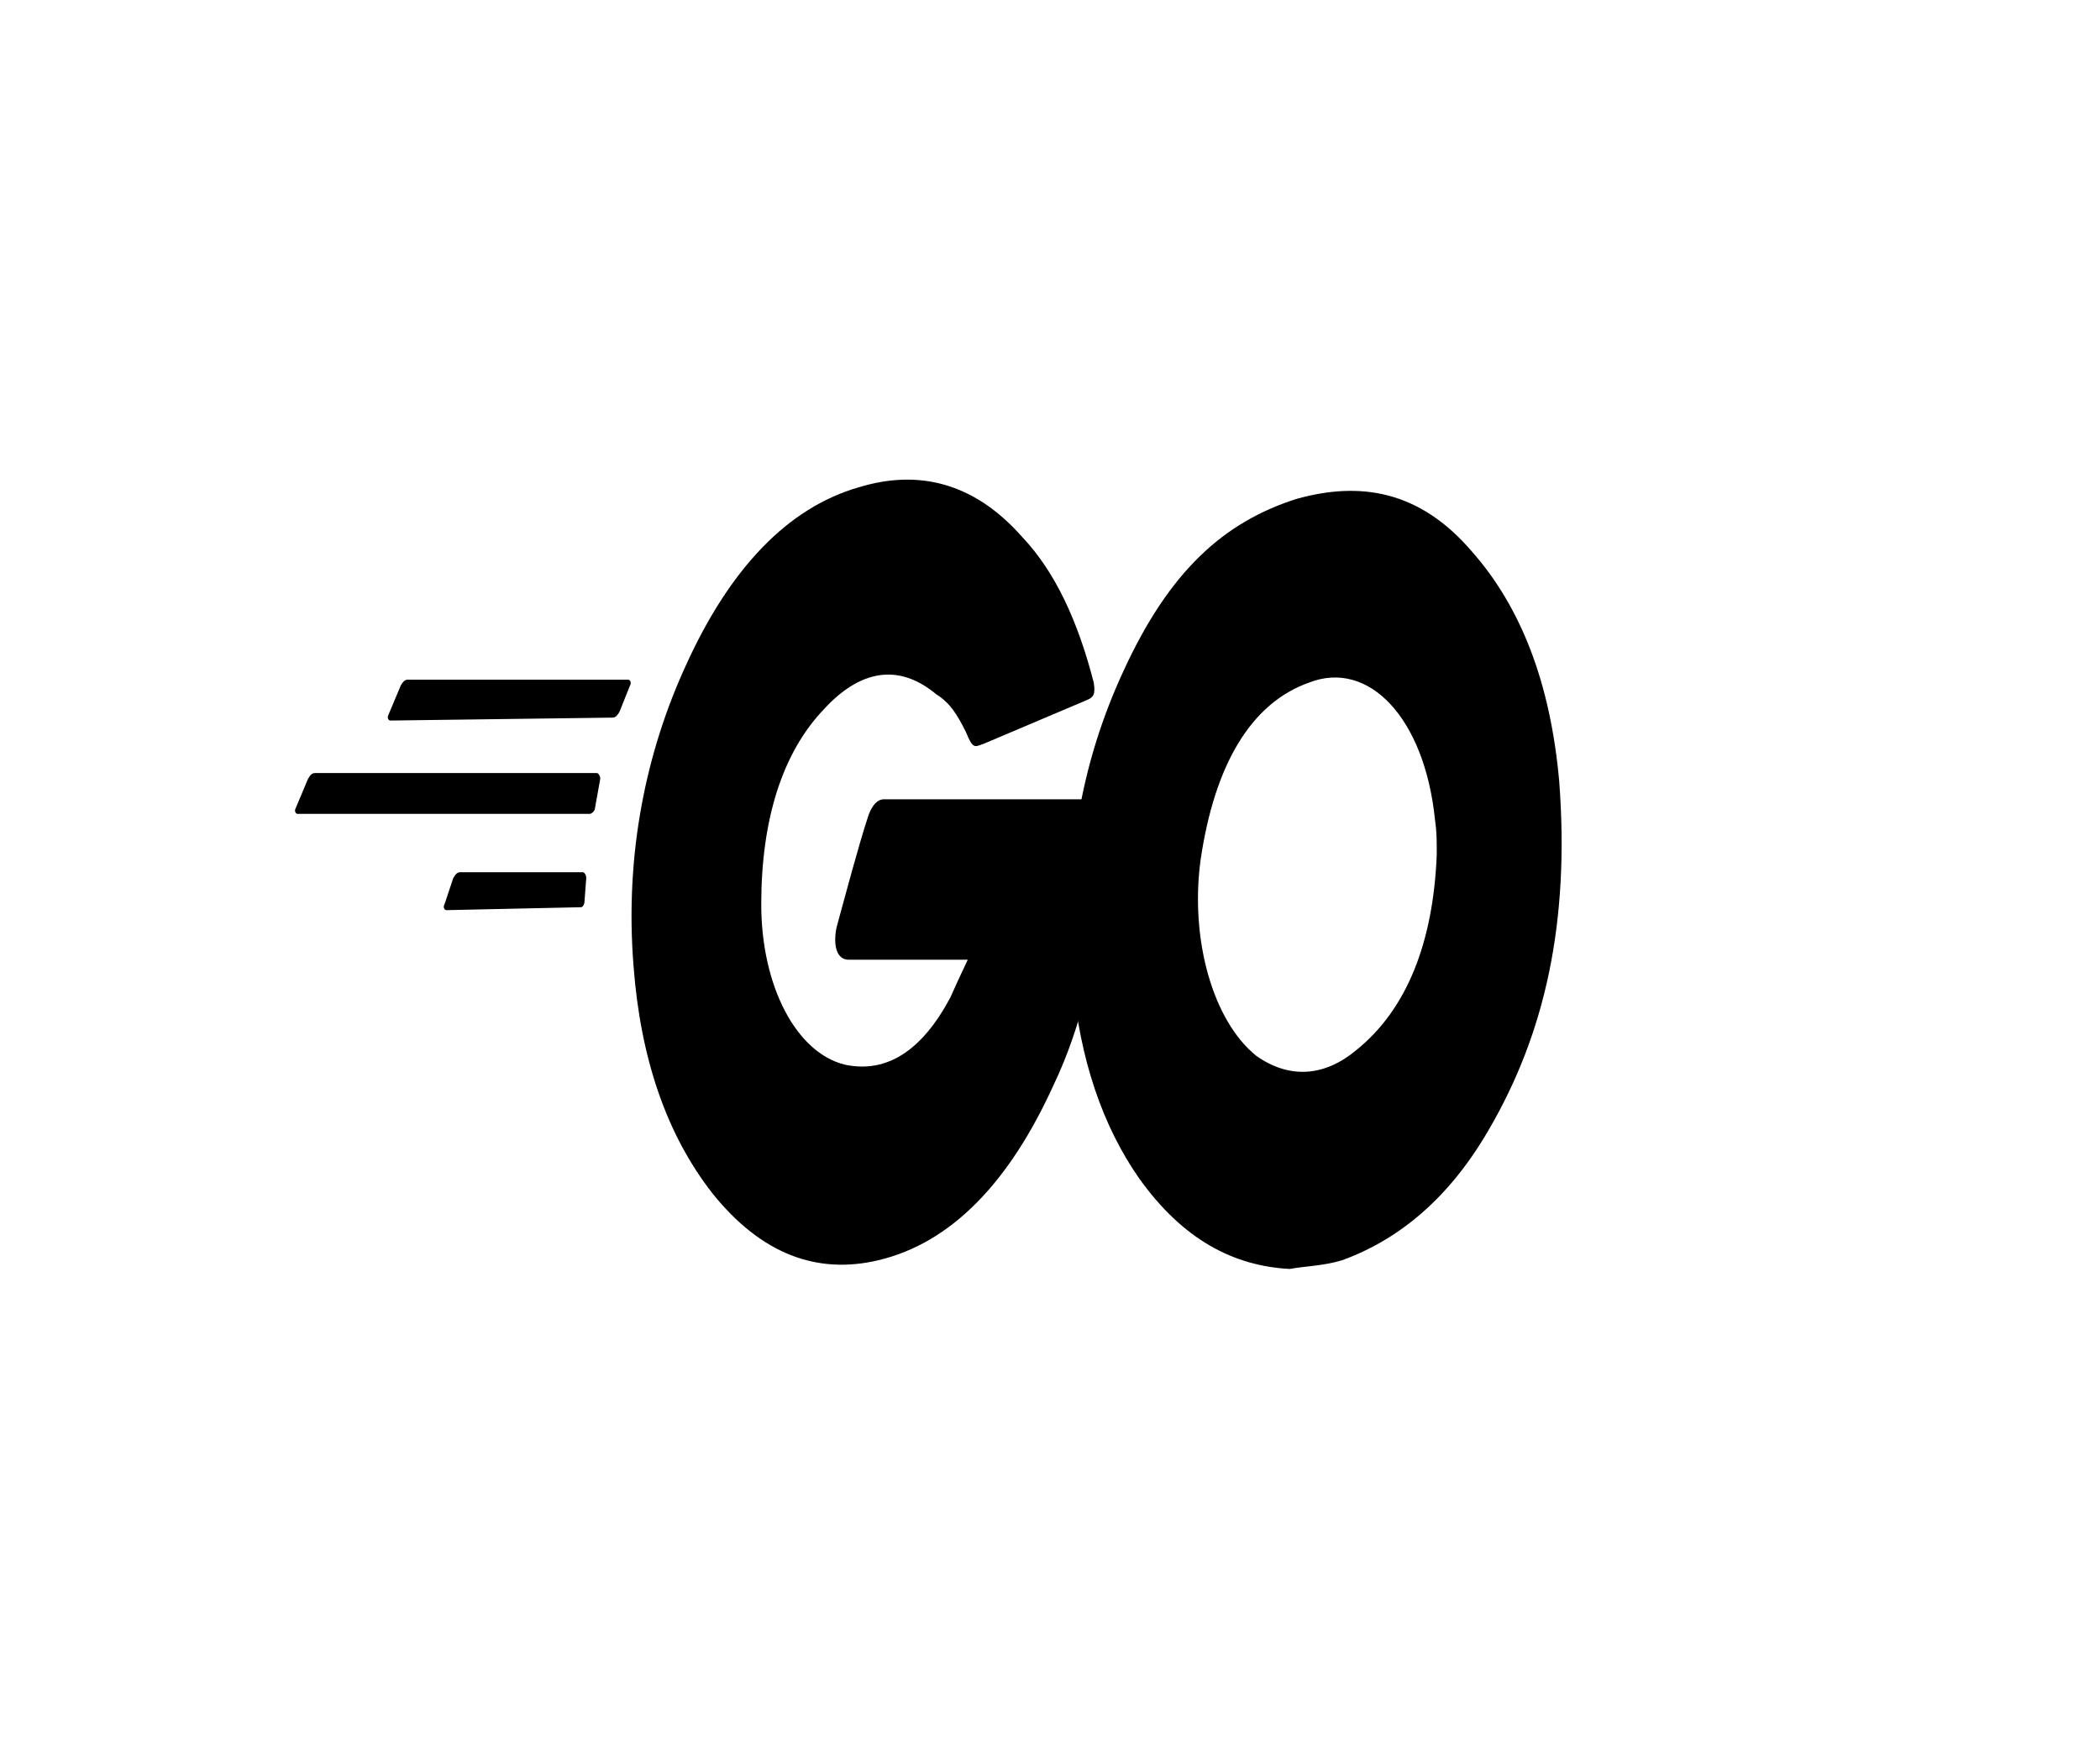 <svg width="120" height="100" viewBox="0 0 120 100" fill="none" xmlns="http://www.w3.org/2000/svg">
<path d="M22.3 41.167C22.2 41.167 22.1 41 22.2 40.833L22.9 39.167C23 39 23.1 38.833 23.3 38.833H35.9C36 38.833 36.1 39 36 39.167L35.4 40.667C35.3 40.833 35.2 41 35 41L22.3 41.167ZM17 46.5C16.9 46.5 16.8 46.333 16.9 46.167L17.6 44.5C17.7 44.333 17.8 44.167 18 44.167H34.1C34.2 44.167 34.3 44.333 34.3 44.5L34 46.167C34 46.333 33.8 46.5 33.7 46.5H17ZM25.5 52C25.4 52 25.3 51.833 25.4 51.667L25.9 50.167C26 50 26.1 49.833 26.3 49.833H33.3C33.4 49.833 33.5 50 33.5 50.167L33.4 51.5C33.4 51.667 33.3 51.833 33.2 51.833L25.5 52ZM62.1 40L56.2 42.5C55.7 42.667 55.6 42.833 55.2 41.833C54.7 40.833 54.3 40.167 53.5 39.667C51.3 37.833 49.1 38.333 47.1 40.5C44.7 43 43.5 46.833 43.5 51.667C43.5 56.333 45.5 60.167 48.3 60.833C50.7 61.333 52.7 60 54.3 57C54.6 56.333 54.9 55.667 55.3 54.833H48.5C47.8 54.833 47.6 54 47.8 53C48.3 51.167 49.1 48.167 49.6 46.667C49.7 46.333 50 45.667 50.5 45.667H63.3C63.2 47.333 63.2 48.833 63.1 50.5C62.7 54.667 61.8 58.667 60.2 62C57.7 67.5 54.4 71 50.2 72C46.7 72.833 43.5 71.667 40.7 68.167C38.1 64.833 36.6 60.5 36.2 55.167C35.7 48.833 36.9 43 39.2 38C41.7 32.5 45 29 49.1 27.833C52.4 26.833 55.6 27.5 58.4 30.667C60.3 32.667 61.6 35.5 62.5 39C62.6 39.667 62.5 39.833 62.1 40Z" fill="black"/>
<path d="M73.7 72.5C70.5 72.333 67.6 70.833 65.1 67.333C63 64.333 61.7 60.5 61.3 56C60.7 49.333 61.8 43.5 64.2 38.333C66.8 32.667 69.9 29.833 74.1 28.5C77.7 27.5 81.1 28 84.1 31.5C86.9 34.667 88.6 39 89.1 44.667C89.7 52.667 88.3 59 85.1 64.5C82.8 68.5 79.9 70.833 76.7 72C75.6 72.333 74.6 72.333 73.7 72.5ZM82.1 48.833C82.1 48 82.1 47.5 82 46.833C81.4 41 78.2 37.667 74.8 39C71.5 40.167 69.4 43.667 68.6 49.167C68 53.667 69.3 58.333 71.8 60.333C73.7 61.667 75.7 61.5 77.5 60C80.4 57.667 81.9 53.833 82.1 48.833Z" fill="black"/>
</svg>

